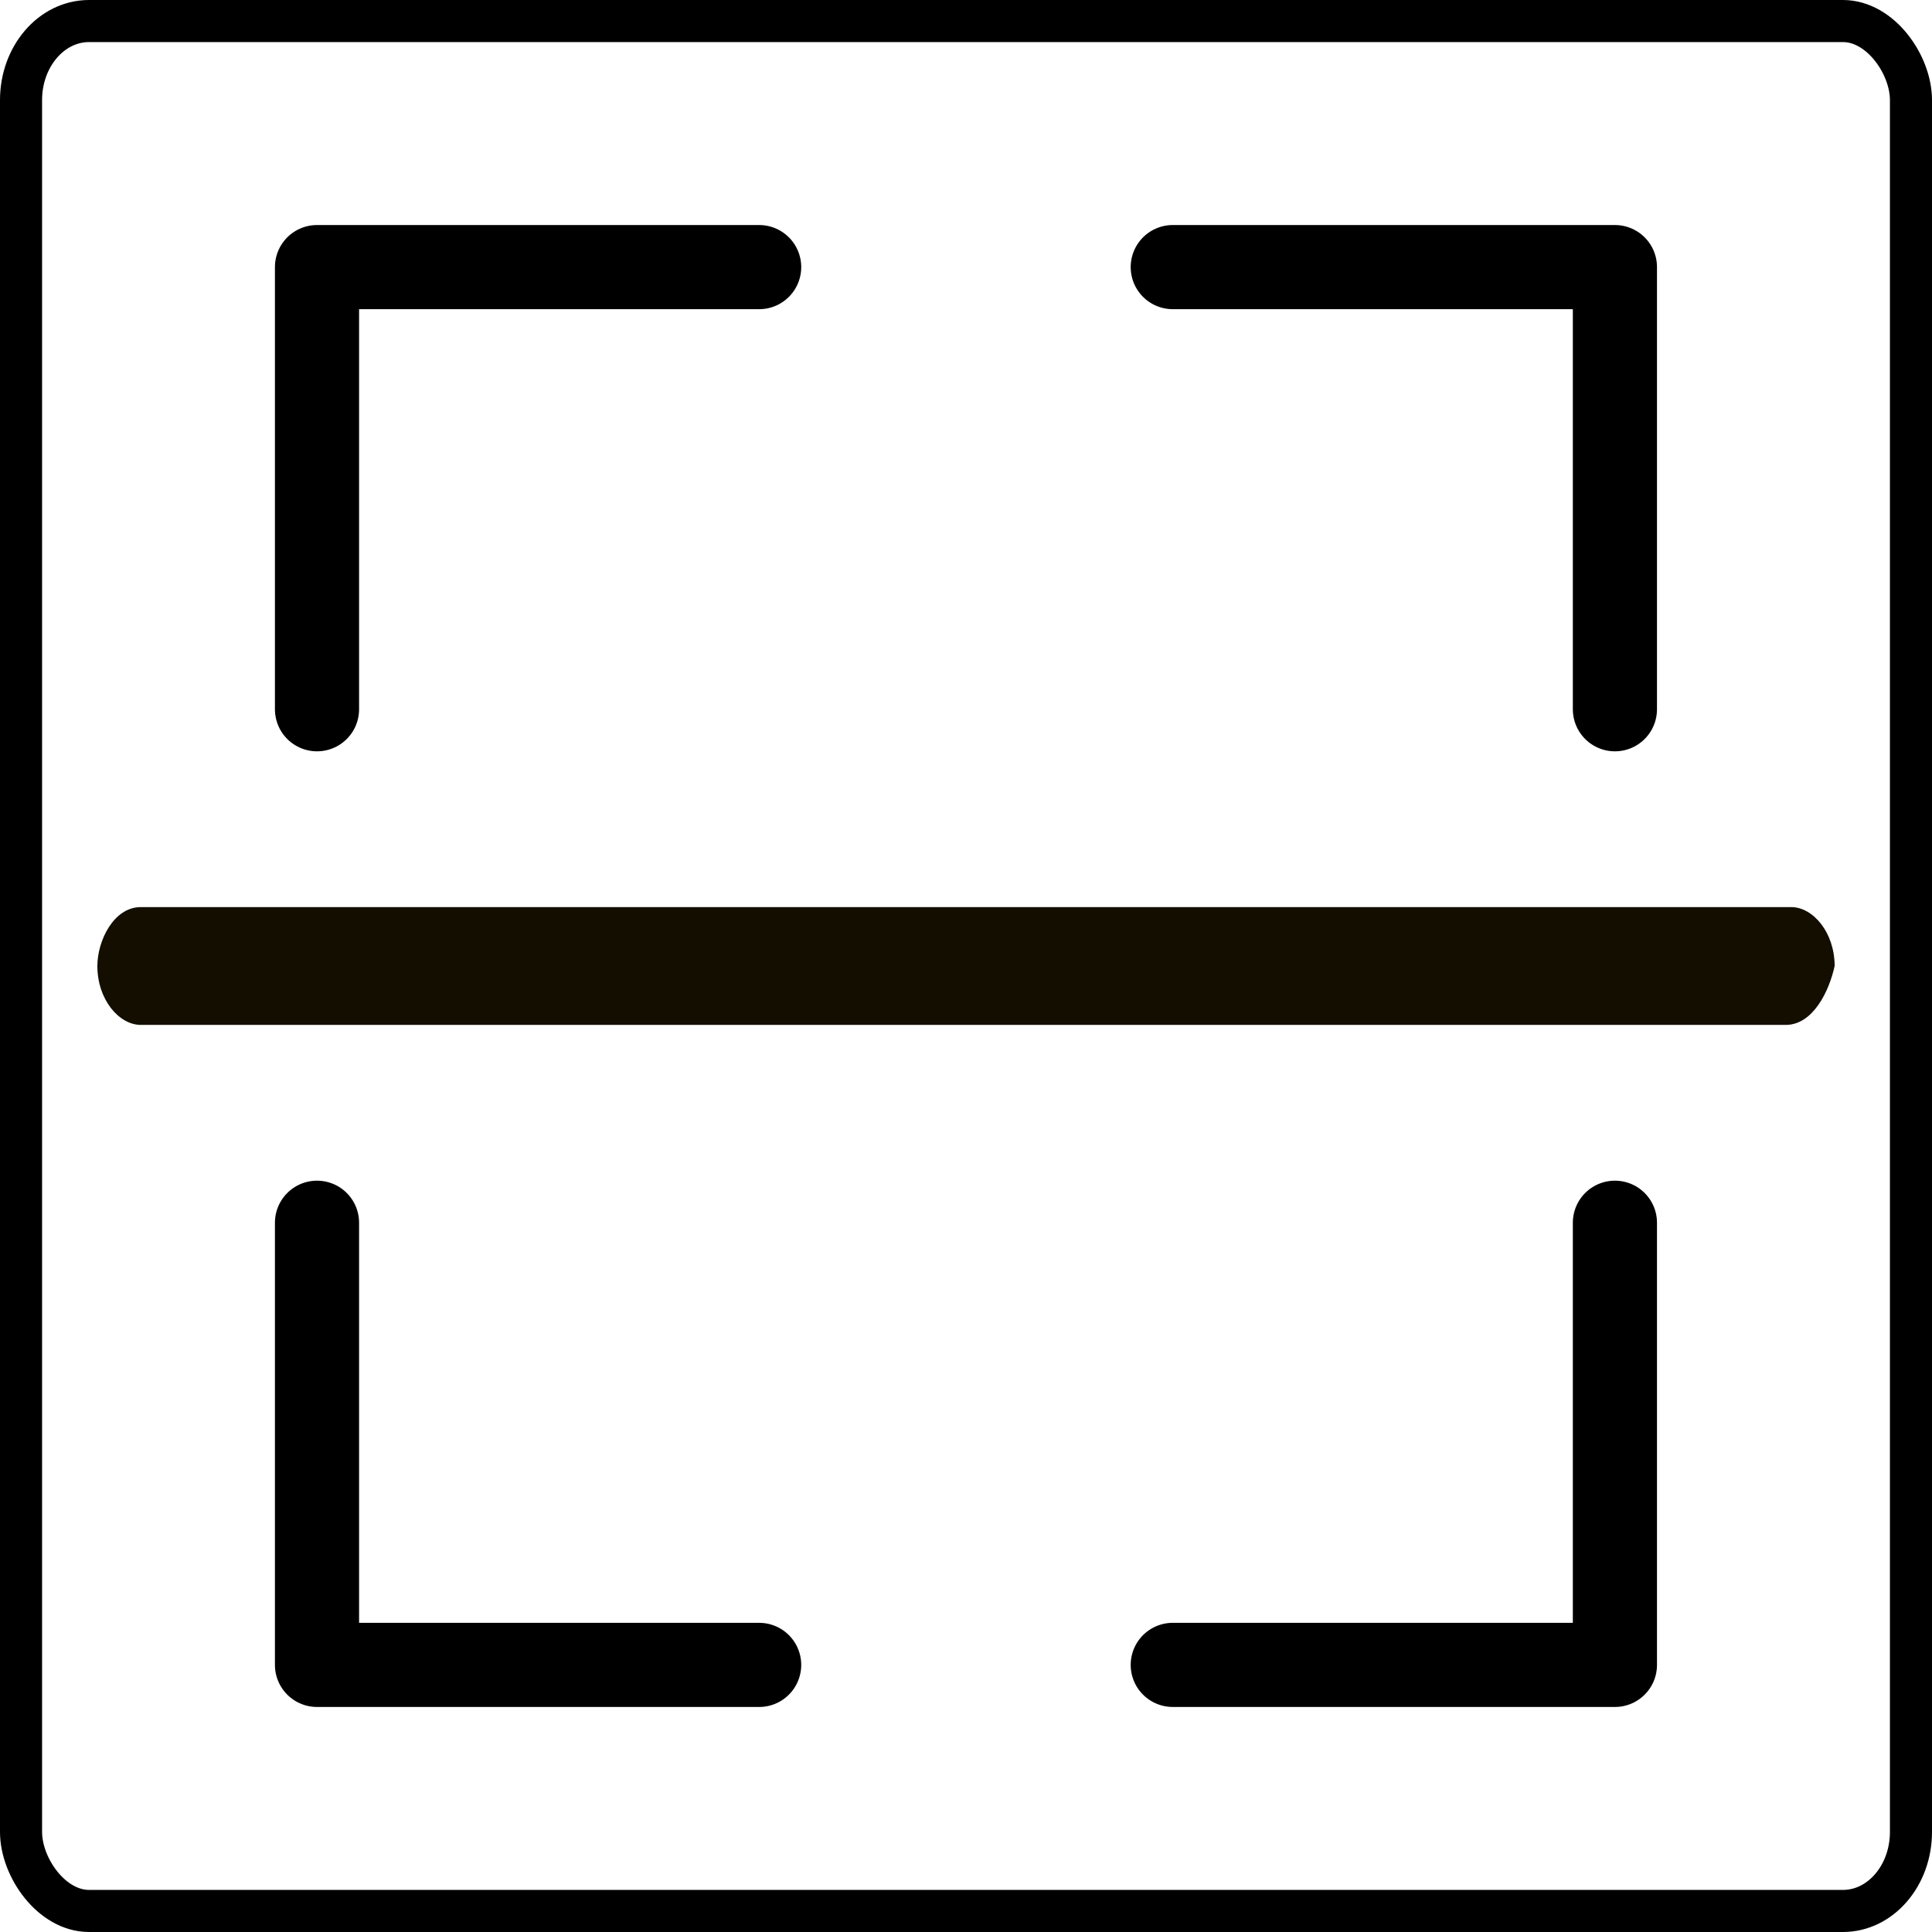 <?xml version="1.0" encoding="UTF-8" standalone="no"?>
<svg
   xmlns:dc="http://purl.org/dc/elements/1.1/"
   xmlns:cc="http://creativecommons.org/ns#"
   xmlns:rdf="http://www.w3.org/1999/02/22-rdf-syntax-ns#"
   xmlns:svg="http://www.w3.org/2000/svg"
   xmlns="http://www.w3.org/2000/svg"
   xmlns:sodipodi="http://sodipodi.sourceforge.net/DTD/sodipodi-0.dtd"
   xmlns:inkscape="http://www.inkscape.org/namespaces/inkscape"
   version="1.1"
   id="Scan_Icon"
   x="0px"
   y="0px"
   viewBox="0 0 22.958 22.958"
   xml:space="preserve"
   sodipodi:docname="ico-scan.svg"
   inkscape:version="0.92.1 r15371"
   width="22.958"
   height="22.958"><defs
     id="defs6587" /><sodipodi:namedview
     pagecolor="#ffffff"
     bordercolor="#666666"
     borderopacity="1"
     objecttolerance="10"
     gridtolerance="10"
     guidetolerance="10"
     inkscape:pageopacity="0"
     inkscape:pageshadow="2"
     inkscape:window-width="1920"
     inkscape:window-height="1015"
     id="namedview6585"
     showgrid="false"
     inkscape:measure-start="0,0"
     inkscape:measure-end="0,0"
     inkscape:zoom="11.8"
     inkscape:cx="11.478814"
     inkscape:cy="11.478814"
     inkscape:window-x="0"
     inkscape:window-y="27"
     inkscape:window-maximized="1"
     inkscape:current-layer="Scan_Icon"
     fit-margin-top="0"
     fit-margin-left="0"
     fit-margin-right="0"
     fit-margin-bottom="0" /><style
     type="text/css"
     id="style6572">
	.st0{fill:#343434;}
</style><rect
     style="fill:none;fill-opacity:1;stroke:#000000;stroke-width:0.5;stroke-linecap:round;stroke-linejoin:round;stroke-miterlimit:4;stroke-dasharray:none;stroke-opacity:1"
     id="rect7138"
     width="22.458"
     height="22.458"
     x="0.25"
     y="0.25"
     rx="0.808"
     ry="0.939" /><path
     class="st0"
     d="M 21.22,12.179 H 1.673 c -0.258,0 -0.516,-0.3 -0.516,-0.7 0,-0.3 0.194,-0.7 0.516,-0.7 H 21.285 c 0.258,0 0.516,0.3 0.516,0.7 -0.065,0.3 -0.258,0.7 -0.581,0.7 z"
     id="path6582"
     style="fill:#130e00;fill-opacity:1;stroke-width:0.803"
     inkscape:connector-curvature="0" /><g
     id="g7182"
     transform="translate(-4.874,1.313)"><path
       sodipodi:nodetypes="ccc"
       inkscape:connector-curvature="0"
       id="path7140"
       d="M 8.641,7.115 V 1.861 H 13.895"
       style="fill:none;fill-rule:evenodd;stroke:#000000;stroke-width:1px;stroke-linecap:round;stroke-linejoin:round;stroke-opacity:1" /><path
       sodipodi:nodetypes="ccc"
       inkscape:connector-curvature="0"
       id="path7140-2"
       d="m 24.064,13.217 v 5.254 h -5.254"
       style="fill:none;fill-rule:evenodd;stroke:#000000;stroke-width:1px;stroke-linecap:round;stroke-linejoin:round;stroke-opacity:1" /><path
       sodipodi:nodetypes="ccc"
       inkscape:connector-curvature="0"
       id="path7140-9"
       d="m 18.81,1.861 h 5.254 v 5.254"
       style="fill:none;fill-rule:evenodd;stroke:#000000;stroke-width:1px;stroke-linecap:round;stroke-linejoin:round;stroke-opacity:1" /><path
       sodipodi:nodetypes="ccc"
       inkscape:connector-curvature="0"
       id="path7140-1"
       d="M 13.895,18.471 H 8.641 v -5.254"
       style="fill:none;fill-rule:evenodd;stroke:#000000;stroke-width:1px;stroke-linecap:round;stroke-linejoin:round;stroke-opacity:1" /></g></svg>